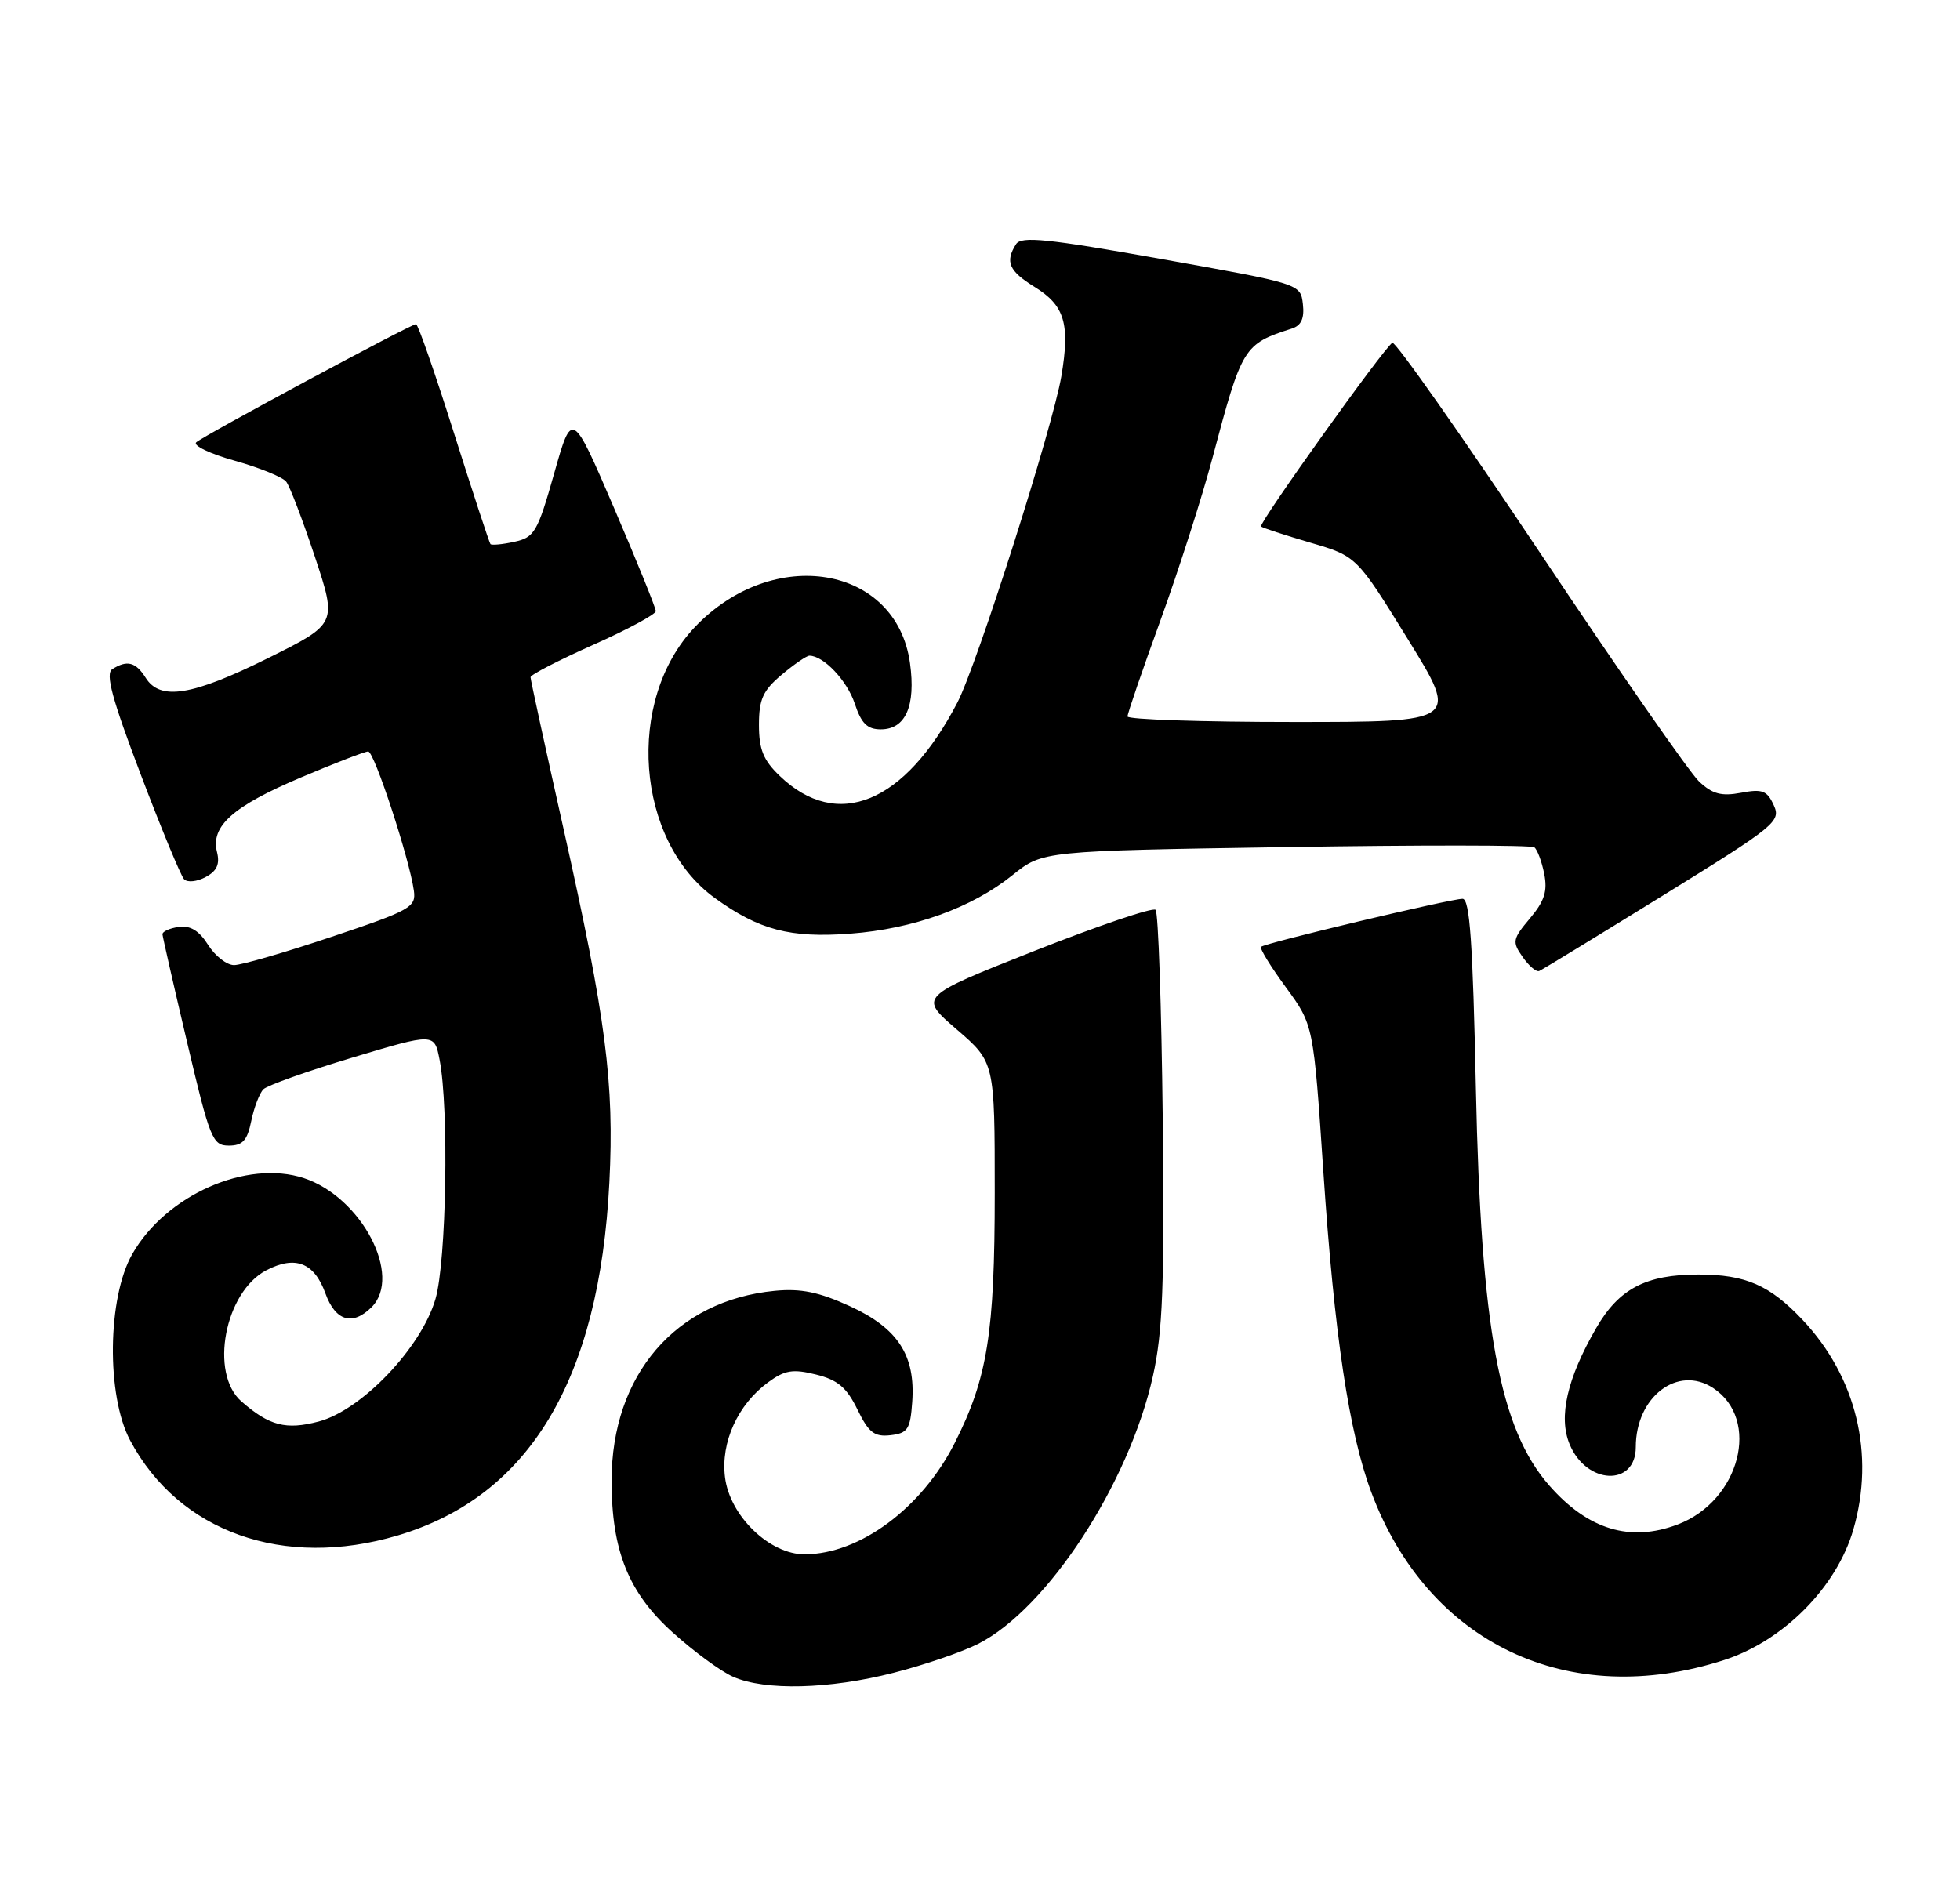<?xml version="1.0" encoding="UTF-8" standalone="no"?>
<!DOCTYPE svg PUBLIC "-//W3C//DTD SVG 1.1//EN" "http://www.w3.org/Graphics/SVG/1.1/DTD/svg11.dtd" >
<svg xmlns="http://www.w3.org/2000/svg" xmlns:xlink="http://www.w3.org/1999/xlink" version="1.1" viewBox="0 0 266 256">
 <g >
 <path fill="currentColor"
d=" M 121.26 227.06 C 125.43 226.00 130.61 224.22 132.77 223.12 C 142.17 218.32 153.22 201.38 156.47 186.78 C 157.80 180.80 158.04 174.49 157.80 151.82 C 157.63 136.61 157.20 123.86 156.83 123.50 C 156.47 123.13 149.08 125.64 140.42 129.06 C 124.68 135.29 124.68 135.29 129.84 139.73 C 135.00 144.18 135.00 144.18 135.00 161.88 C 135.00 180.96 134.02 187.08 129.55 195.90 C 125.09 204.71 116.71 210.93 109.24 210.98 C 104.46 211.01 99.03 205.77 98.39 200.50 C 97.80 195.76 100.13 190.65 104.23 187.64 C 106.51 185.97 107.59 185.79 110.73 186.57 C 113.69 187.30 114.90 188.32 116.36 191.31 C 117.90 194.47 118.66 195.06 120.86 194.81 C 123.19 194.54 123.54 194.00 123.80 190.31 C 124.26 183.97 121.86 180.28 115.33 177.29 C 111.13 175.37 108.69 174.87 105.15 175.21 C 91.69 176.51 83.00 186.63 83.00 201.00 C 83.00 210.48 85.29 216.17 91.27 221.56 C 94.14 224.16 97.85 226.88 99.50 227.60 C 103.83 229.51 112.55 229.29 121.26 227.06 Z  M 234.00 225.32 C 242.06 222.71 249.28 215.41 251.53 207.59 C 254.47 197.39 251.93 186.90 244.64 179.16 C 240.18 174.43 236.90 173.00 230.50 173.00 C 223.38 173.00 219.71 174.92 216.63 180.26 C 212.67 187.11 211.48 192.32 213.02 196.04 C 215.29 201.54 222.00 201.82 222.00 196.42 C 222.00 189.60 227.69 185.25 232.49 188.40 C 239.00 192.67 236.13 203.73 227.68 206.93 C 221.24 209.37 215.52 207.64 210.26 201.64 C 203.50 193.95 200.98 180.31 200.30 147.75 C 199.88 127.84 199.47 122.00 198.49 122.00 C 196.86 122.00 171.65 128.01 171.14 128.52 C 170.93 128.73 172.45 131.20 174.51 134.01 C 178.26 139.12 178.26 139.12 179.60 159.08 C 181.09 181.22 183.07 194.44 186.11 202.57 C 193.79 223.09 212.89 232.16 234.00 225.32 Z  M 53.97 208.42 C 71.85 203.11 81.35 187.27 82.70 160.50 C 83.38 146.98 82.25 138.27 76.48 112.51 C 74.02 101.52 72.00 92.25 72.00 91.92 C 72.00 91.59 75.83 89.61 80.50 87.53 C 85.17 85.45 89.00 83.38 89.00 82.95 C 89.00 82.51 86.44 76.20 83.32 68.92 C 77.63 55.69 77.63 55.69 75.20 64.29 C 72.95 72.24 72.53 72.94 69.81 73.54 C 68.19 73.90 66.72 74.03 66.56 73.85 C 66.40 73.66 64.17 66.86 61.60 58.75 C 59.04 50.64 56.73 44.00 56.46 44.00 C 55.75 44.00 27.65 59.12 26.63 60.04 C 26.16 60.48 28.51 61.60 31.87 62.54 C 35.22 63.48 38.36 64.76 38.84 65.38 C 39.33 65.99 41.08 70.59 42.74 75.59 C 45.75 84.67 45.75 84.67 36.36 89.34 C 26.07 94.45 21.73 95.14 19.77 92.00 C 18.43 89.86 17.25 89.55 15.24 90.83 C 14.28 91.44 15.20 94.85 19.08 105.07 C 21.88 112.45 24.54 118.88 24.98 119.34 C 25.42 119.81 26.74 119.68 27.90 119.05 C 29.44 118.23 29.86 117.30 29.45 115.65 C 28.57 112.14 31.61 109.44 40.84 105.53 C 45.42 103.59 49.53 102.00 49.97 102.00 C 50.79 102.00 55.59 116.64 56.17 120.90 C 56.48 123.14 55.71 123.57 45.03 127.15 C 38.73 129.27 32.76 131.00 31.77 131.00 C 30.78 131.00 29.19 129.76 28.24 128.25 C 27.02 126.32 25.83 125.59 24.25 125.82 C 23.01 125.99 22.02 126.45 22.05 126.82 C 22.08 127.19 23.58 133.80 25.40 141.50 C 28.49 154.62 28.84 155.50 31.06 155.50 C 32.93 155.50 33.56 154.81 34.10 152.16 C 34.48 150.32 35.22 148.38 35.75 147.85 C 36.27 147.33 41.71 145.39 47.83 143.55 C 58.95 140.21 58.95 140.21 59.66 143.85 C 60.94 150.42 60.59 171.21 59.10 176.32 C 57.19 182.91 49.09 191.41 43.25 192.95 C 38.82 194.12 36.56 193.54 32.77 190.23 C 28.39 186.41 30.50 175.34 36.17 172.41 C 40.09 170.38 42.65 171.39 44.16 175.55 C 45.52 179.32 47.84 180.01 50.43 177.43 C 54.66 173.19 49.06 162.50 41.26 159.92 C 33.49 157.36 22.55 162.19 17.96 170.21 C 14.57 176.12 14.42 189.42 17.66 195.51 C 24.30 207.97 38.49 213.01 53.97 208.42 Z  M 225.69 121.55 C 241.01 112.08 241.73 111.49 240.72 109.29 C 239.82 107.31 239.17 107.06 236.28 107.61 C 233.61 108.11 232.40 107.78 230.59 106.08 C 229.33 104.90 219.60 90.91 208.98 75.00 C 198.37 59.10 189.35 46.28 188.96 46.53 C 187.78 47.25 170.75 71.09 171.14 71.46 C 171.34 71.65 174.34 72.63 177.81 73.65 C 184.12 75.50 184.12 75.50 191.06 86.75 C 198.01 98.00 198.01 98.00 175.50 98.00 C 163.13 98.00 153.01 97.66 153.02 97.25 C 153.02 96.84 155.05 90.93 157.52 84.12 C 159.99 77.31 163.16 67.41 164.56 62.12 C 168.56 47.05 168.77 46.70 175.32 44.60 C 176.61 44.18 177.04 43.22 176.82 41.27 C 176.50 38.53 176.50 38.53 157.62 35.16 C 142.09 32.39 138.59 32.03 137.89 33.15 C 136.38 35.53 136.92 36.79 140.40 38.94 C 144.50 41.47 145.24 43.95 144.04 51.08 C 142.86 58.02 132.60 90.24 129.92 95.38 C 122.79 109.06 113.65 112.83 105.83 105.33 C 103.60 103.20 103.00 101.73 103.00 98.40 C 103.00 94.91 103.54 93.73 106.08 91.59 C 107.77 90.17 109.47 89.00 109.85 89.00 C 111.77 89.00 114.97 92.39 116.00 95.50 C 116.89 98.20 117.70 99.00 119.54 99.00 C 122.90 99.00 124.30 95.83 123.50 90.02 C 121.67 76.73 104.94 73.92 94.29 85.13 C 84.86 95.06 86.27 114.11 97.01 121.89 C 103.00 126.23 107.24 127.35 115.41 126.73 C 123.97 126.08 131.92 123.21 137.42 118.78 C 141.50 115.50 141.50 115.50 174.50 114.98 C 192.65 114.69 207.83 114.70 208.23 115.01 C 208.63 115.31 209.24 116.93 209.57 118.60 C 210.04 120.96 209.61 122.31 207.63 124.66 C 205.27 127.47 205.20 127.84 206.64 129.89 C 207.49 131.11 208.50 131.97 208.89 131.80 C 209.28 131.64 216.84 127.02 225.69 121.55 Z "/>
</g>
</svg>